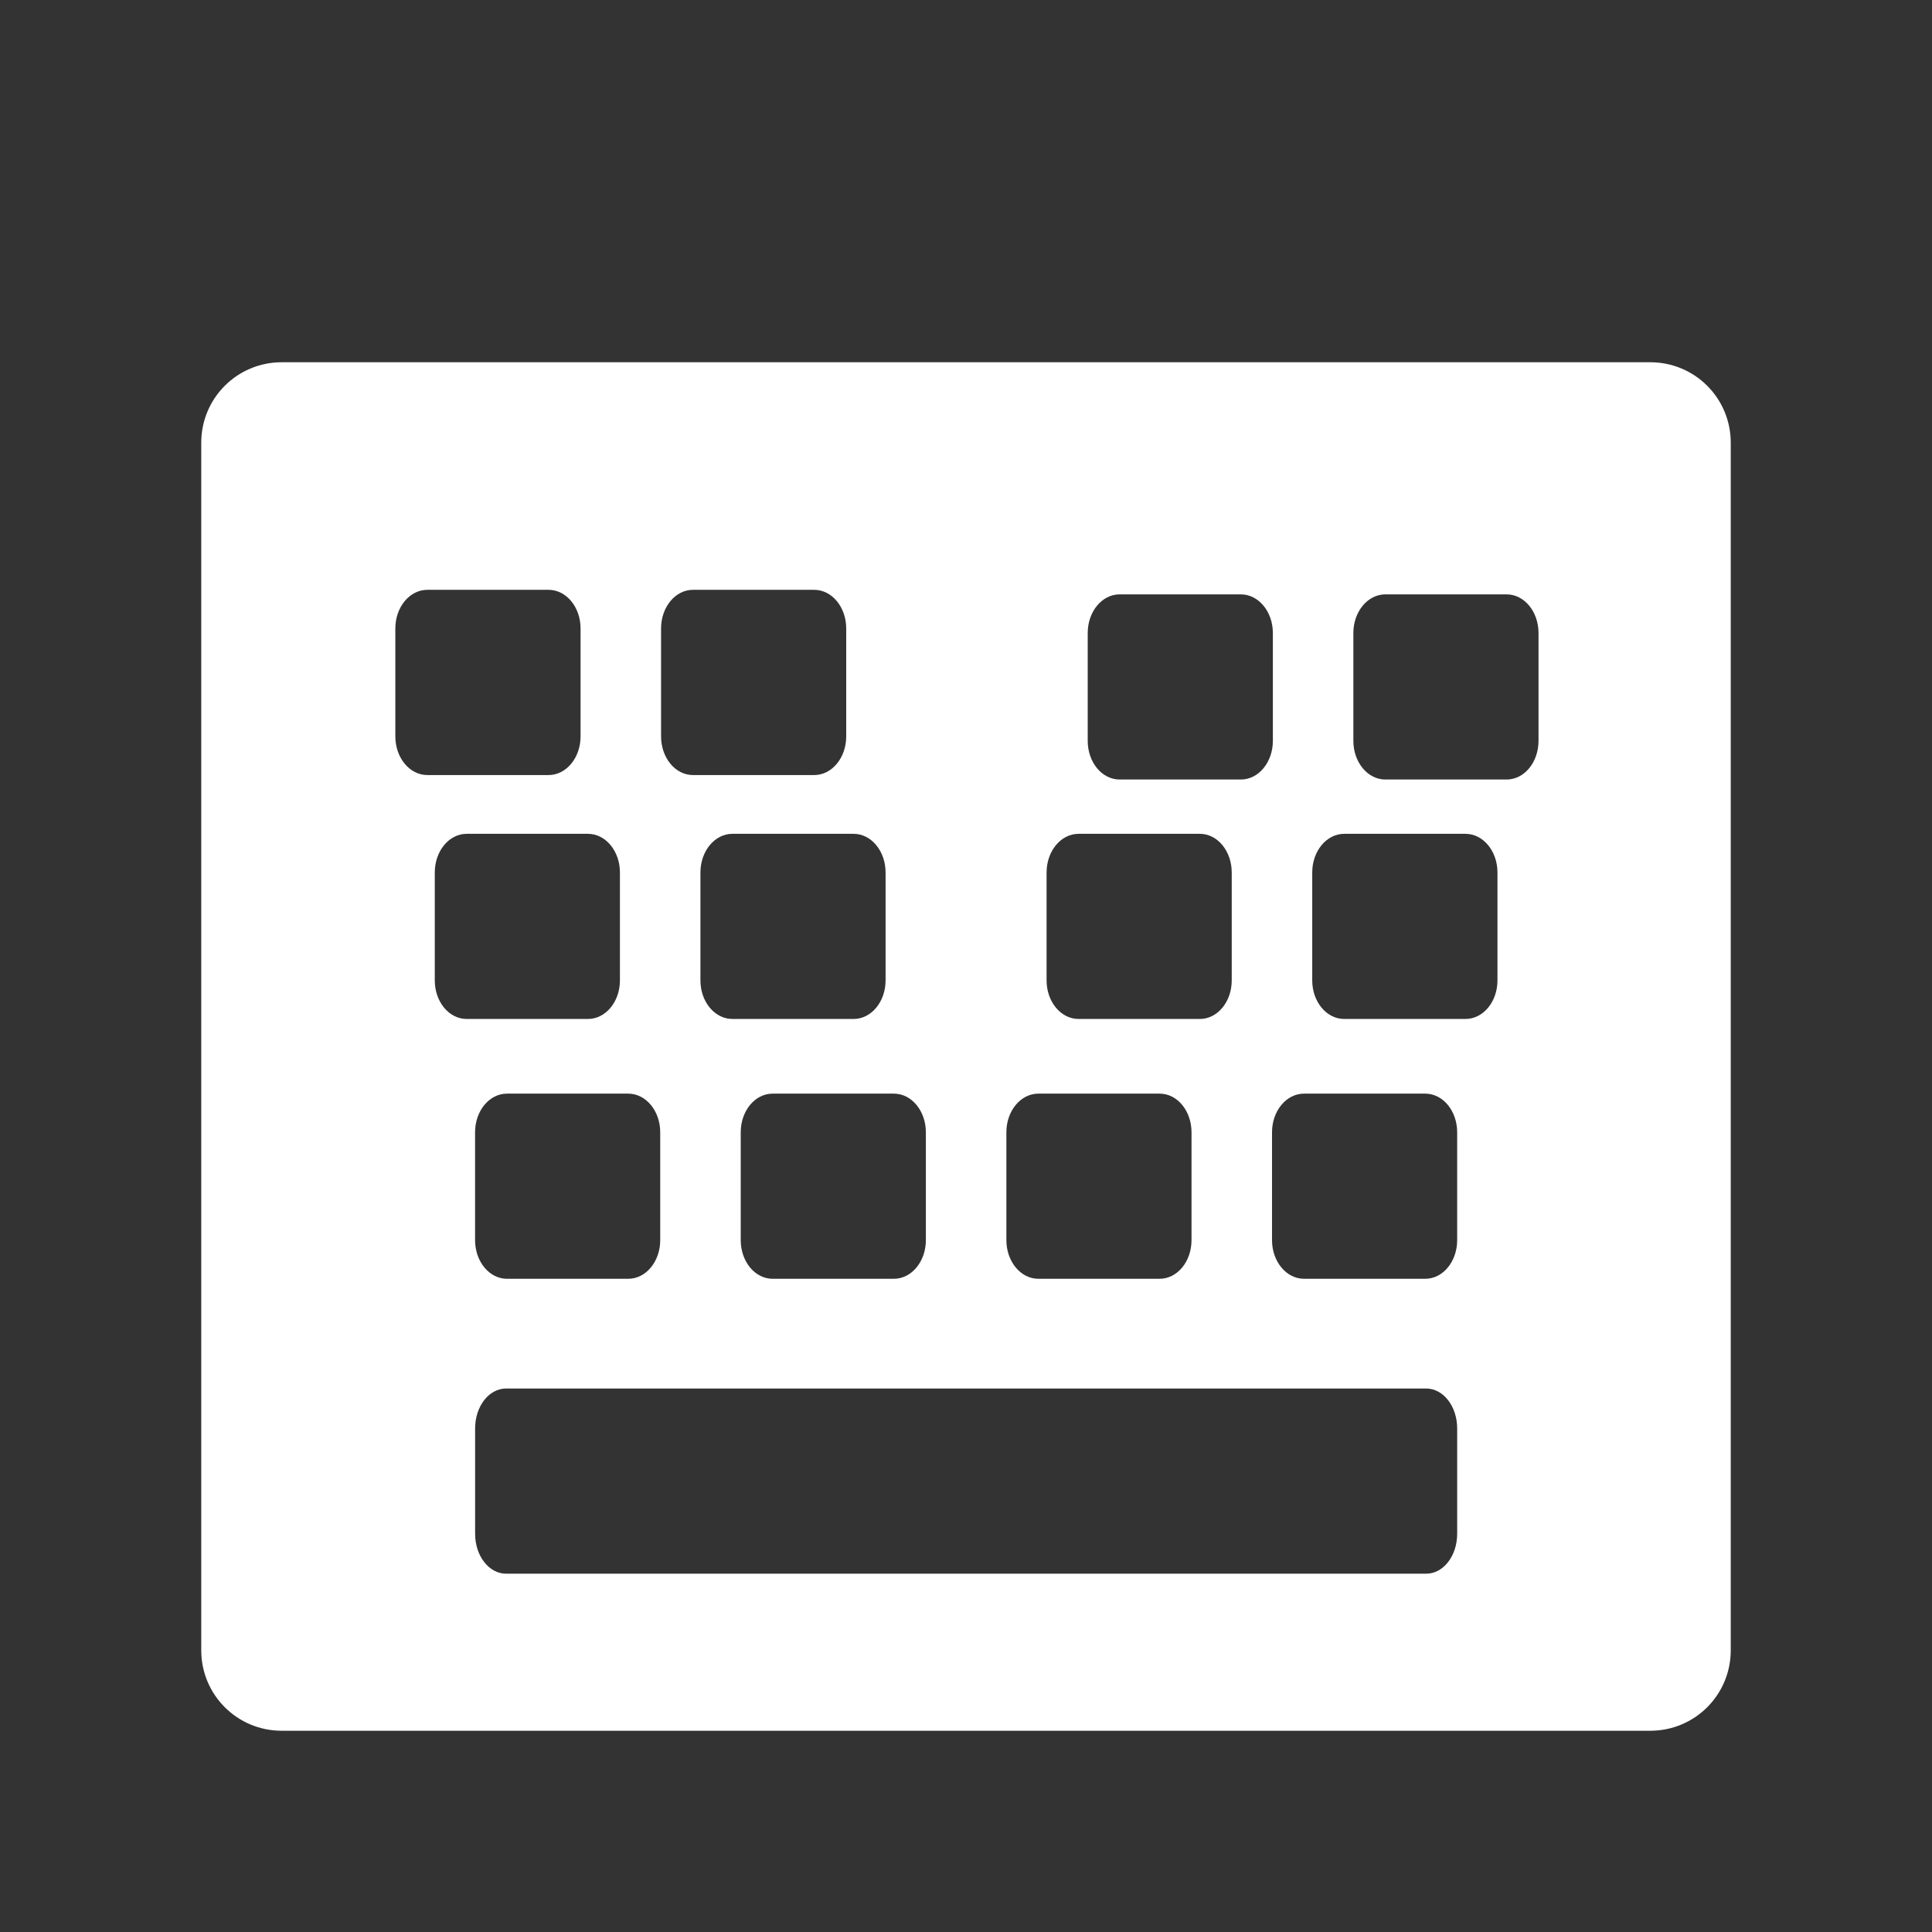 <?xml version="1.0" encoding="UTF-8"?>
<svg version="1.1" viewBox="0 0 48 48" xmlns="http://www.w3.org/2000/svg">
    <rect x="0" y="0" width="48" height="48" fill="#333333" stroke="none"/>
    <defs>
        <style>.cls-1{fill:#fff;}</style>
    </defs>
    <path class="cls-1" d="m7 9c-1.108 0-2 0.892-2 2v30c0 1.108 0.892 2 2 2h34c1.108 0 2-0.892 2-2v-30c0-1.108-0.892-2-2-2h-34zm3.617 5.654h3.012c0.44 0 0.795 0.429 0.795 0.961v2.68c0 0.532-0.355 0.961-0.795 0.961h-3.012c-0.44 0-0.795-0.429-0.795-0.961v-2.68c0-0.532 0.355-0.961 0.795-0.961zm6.6 0h3.012c0.44 0 0.795 0.429 0.795 0.961v2.68c0 0.532-0.355 0.961-0.795 0.961h-3.012c-0.44 0-0.793-0.429-0.793-0.961v-2.68c0-0.532 0.353-0.961 0.793-0.961zm10.6 0.113h3.012c0.44 0 0.795 0.429 0.795 0.961v2.678c0 0.532-0.355 0.961-0.795 0.961h-3.012c-0.44 0-0.793-0.429-0.793-0.961v-2.678c0-0.532 0.353-0.961 0.793-0.961zm6.602 0h3.012c0.44 0 0.793 0.429 0.793 0.961v2.678c0 0.532-0.353 0.961-0.793 0.961h-3.012c-0.44 0-0.795-0.429-0.795-0.961v-2.678c0-0.532 0.355-0.961 0.795-0.961zm-22.824 5.949h3.012c0.44 0 0.795 0.429 0.795 0.961v2.68c0 0.532-0.355 0.959-0.795 0.959h-3.012c-0.44 0-0.793-0.427-0.793-0.959v-2.68c0-0.532 0.353-0.961 0.793-0.961zm6.602 0h3.01c0.44 0 0.795 0.429 0.795 0.961v2.68c0 0.532-0.355 0.959-0.795 0.959h-3.01c-0.44 0-0.795-0.427-0.795-0.959v-2.68c0-0.532 0.355-0.961 0.795-0.961zm8.6 0h3.012c0.44 0 0.793 0.429 0.793 0.961v2.68c0 0.532-0.353 0.959-0.793 0.959h-3.012c-0.44 0-0.795-0.427-0.795-0.959v-2.68c0-0.532 0.355-0.961 0.795-0.961zm6.6 0h3.012c0.44 0 0.795 0.429 0.795 0.961v2.68c0 0.532-0.355 0.959-0.795 0.959h-3.012c-0.44 0-0.795-0.427-0.795-0.959v-2.68c0-0.532 0.355-0.961 0.795-0.961zm-20.801 6.455h3.012c0.44 0 0.795 0.429 0.795 0.961v2.678c0 0.532-0.355 0.961-0.795 0.961h-3.012c-0.44 0-0.793-0.429-0.793-0.961v-2.678c0-0.532 0.353-0.961 0.793-0.961zm6.6 0h3.012c0.44 0 0.795 0.429 0.795 0.961v2.678c0 0.532-0.355 0.961-0.795 0.961h-3.012c-0.44 0-0.793-0.429-0.793-0.961v-2.678c0-0.532 0.353-0.961 0.793-0.961zm6.602 0h3.012c0.44 0 0.793 0.429 0.793 0.961v2.678c0 0.532-0.353 0.961-0.793 0.961h-3.012c-0.44 0-0.795-0.429-0.795-0.961v-2.678c0-0.532 0.355-0.961 0.795-0.961zm6.6 0h3.012c0.44 0 0.793 0.429 0.793 0.961v2.678c0 0.532-0.353 0.961-0.793 0.961h-3.012c-0.44 0-0.795-0.429-0.795-0.961v-2.678c0-0.532 0.355-0.961 0.795-0.961zm-19.824 7.326h22.859c0.426 0 0.77 0.443 0.77 0.992v2.617c0 0.549-0.343 0.992-0.77 0.992h-22.859c-0.426 0-0.77-0.443-0.77-0.992v-2.617c0-0.549 0.343-0.992 0.77-0.992z"/>
</svg>
